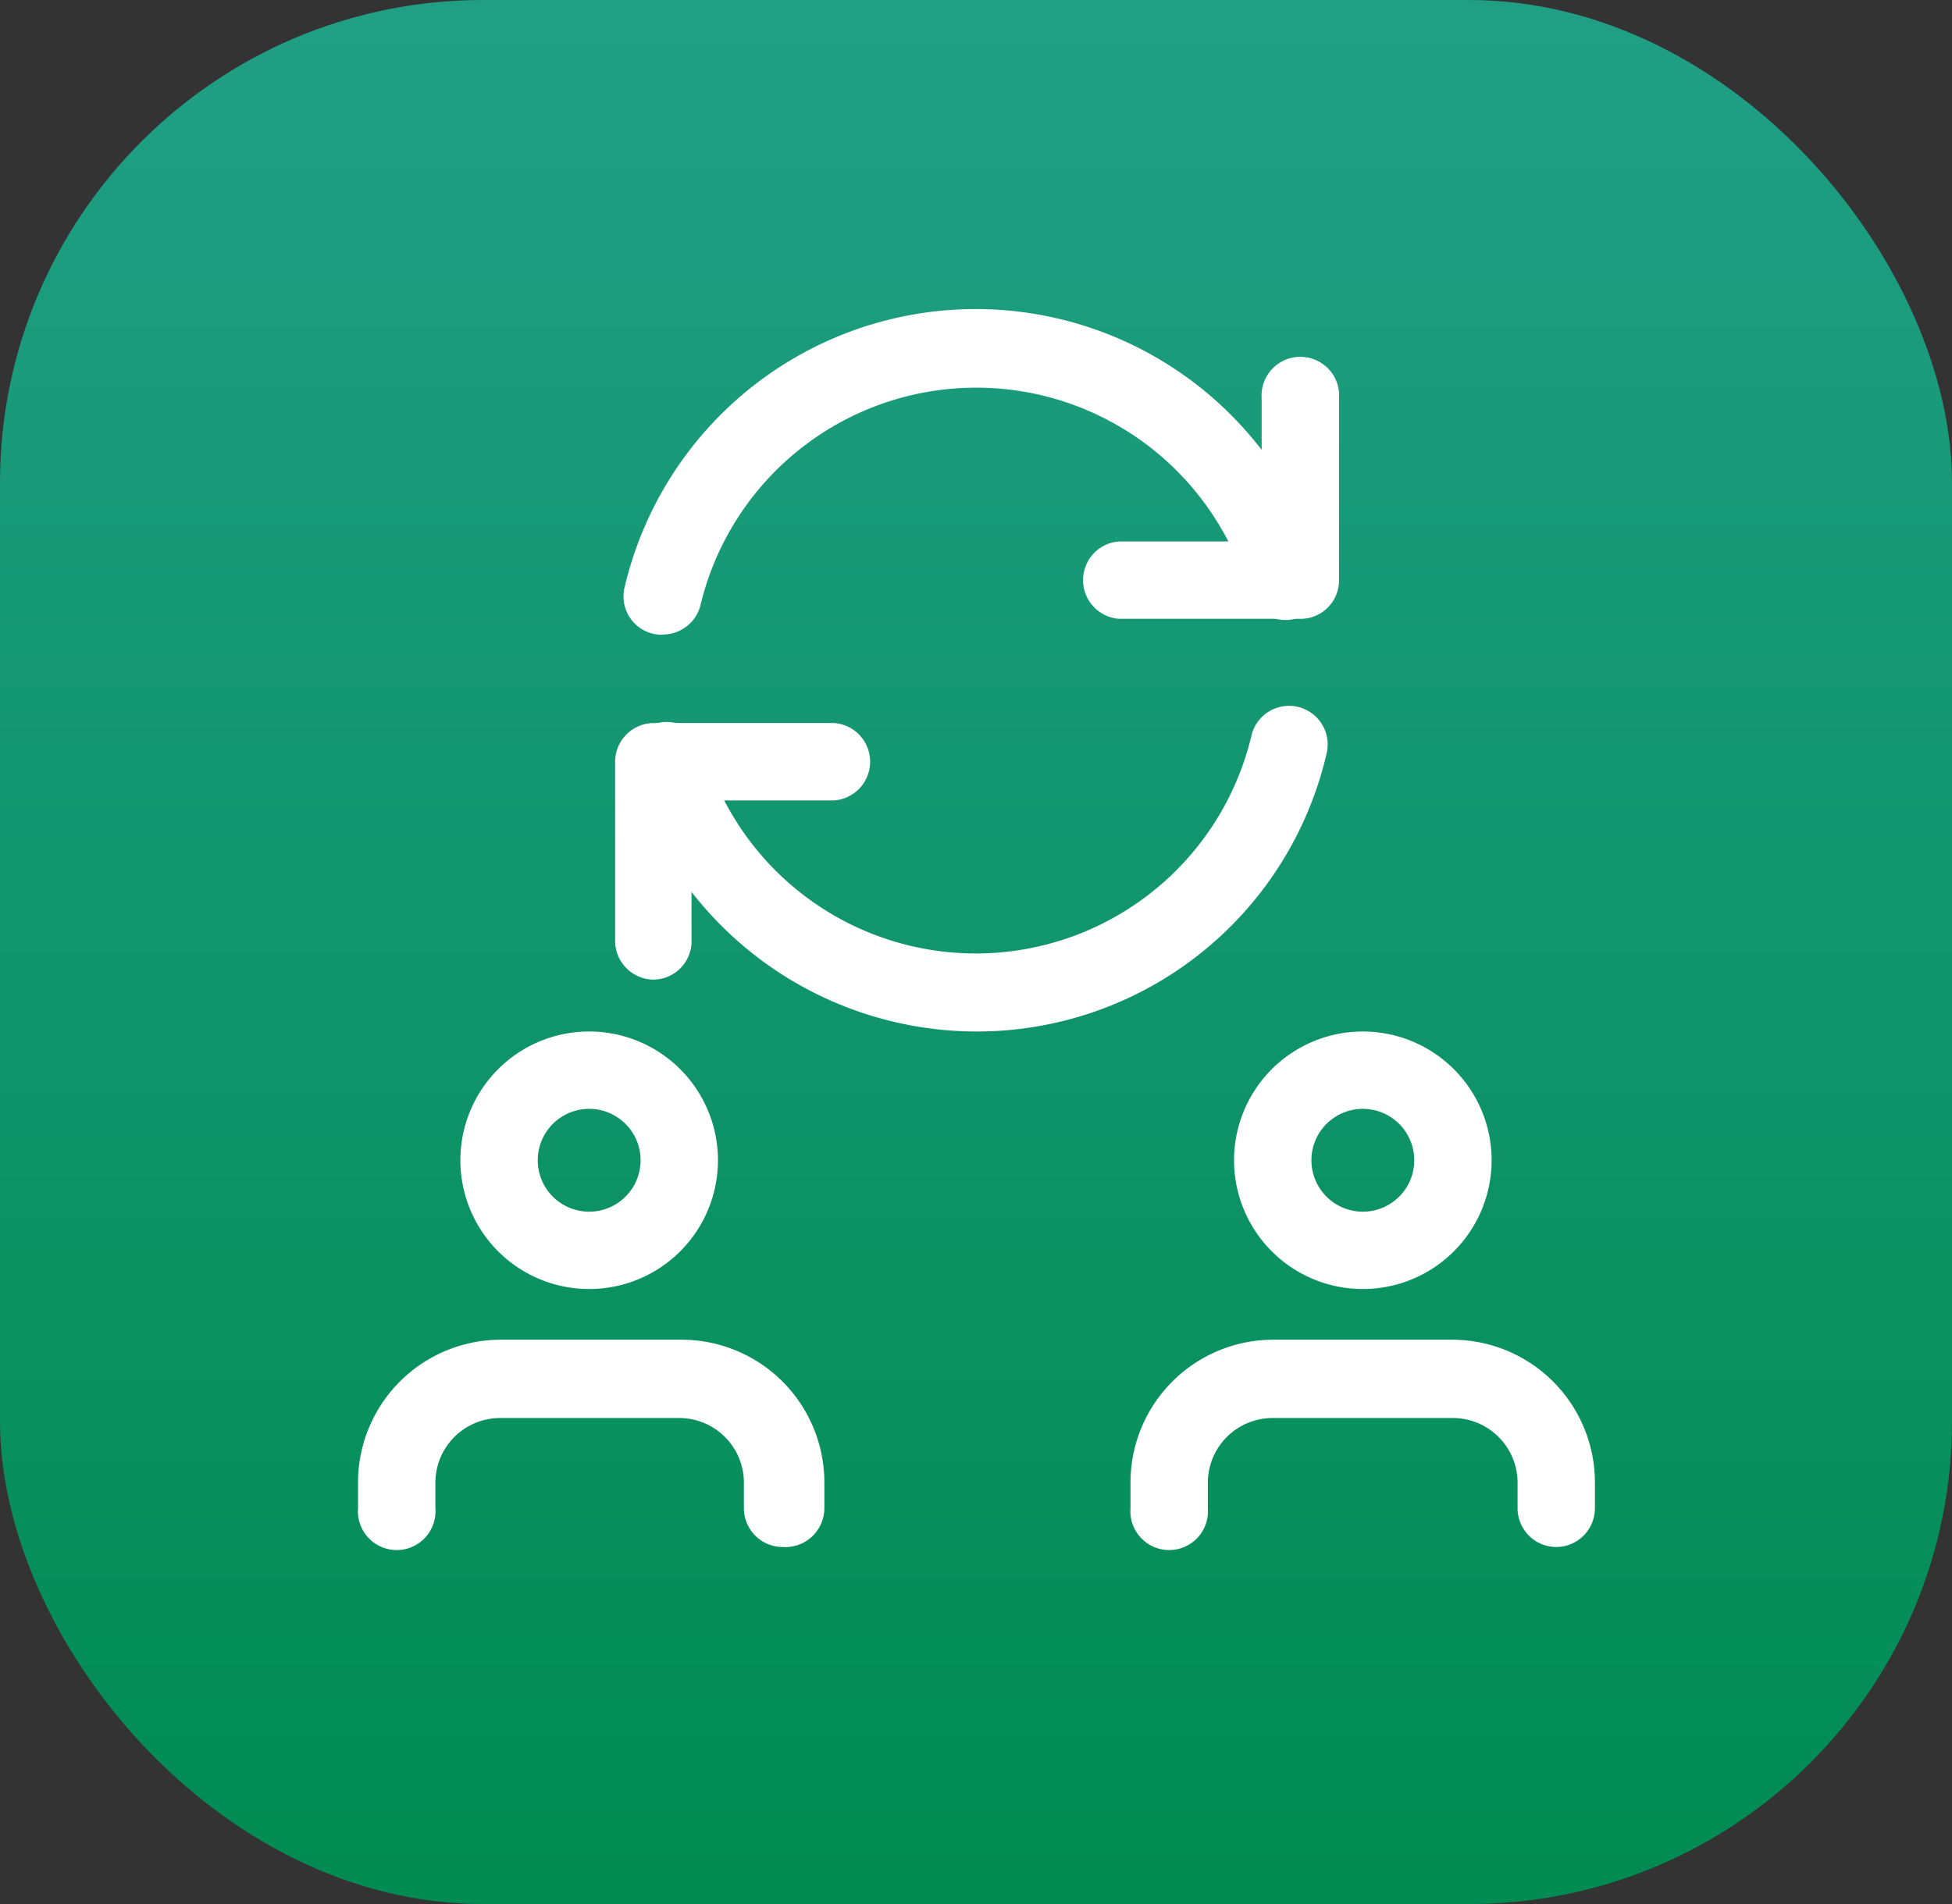 <svg xmlns="http://www.w3.org/2000/svg" xmlns:xlink="http://www.w3.org/1999/xlink" viewBox="0 0 82 80"><rect x="0" y="0" width="82" height="80" fill="#333333" stroke="none"/><defs><style>.cls-1{fill:url(#linear-gradient);}.cls-2{fill:#fff;}</style><linearGradient id="linear-gradient" x1="41" y1="80" x2="41" gradientUnits="userSpaceOnUse"><stop offset="0" stop-color="#008b52"/><stop offset="1" stop-color="#209f85"/></linearGradient></defs><title>Asset 6</title><g id="Layer_2" data-name="Layer 2"><g id="Layer_1-2" data-name="Layer 1"><rect class="cls-1" width="82" height="80" rx="20.29"/><path class="cls-2" d="M54.54,26H47a1.63,1.63,0,0,1,0-3.25h6v-6a1.63,1.63,0,1,1,3.25,0v7.59A1.62,1.62,0,0,1,54.54,26Z"/><path class="cls-2" d="M27.46,41.16a1.63,1.63,0,0,1-1.62-1.62V32a1.63,1.63,0,0,1,1.62-1.62h7.59a1.63,1.63,0,0,1,0,3.25h-6v6A1.62,1.62,0,0,1,27.46,41.16Z"/><path class="cls-2" d="M27.83,26.67a1.61,1.61,0,0,1-1.59-2,15.15,15.15,0,0,1,29.3-.75,1.62,1.62,0,1,1-3.11.9,11.91,11.91,0,0,0-23,.59,1.63,1.63,0,0,1-1.58,1.25Z"/><path class="cls-2" d="M41,43.34A15.19,15.19,0,0,1,26.46,32.41a1.62,1.62,0,1,1,3.11-.91,11.9,11.9,0,0,0,23-.59,1.62,1.62,0,0,1,3.16.74A15.08,15.08,0,0,1,41,43.34Z"/><path class="cls-2" d="M24.75,54.16a5.41,5.41,0,1,1,5.41-5.41A5.41,5.41,0,0,1,24.75,54.16Zm0-7.57a2.16,2.16,0,1,0,2.16,2.16A2.16,2.16,0,0,0,24.75,46.59Z"/><path class="cls-2" d="M32.88,65a1.63,1.63,0,0,1-1.63-1.63V62.29a2.72,2.72,0,0,0-2.71-2.71H21a2.72,2.72,0,0,0-2.71,2.71v1.08a1.63,1.63,0,1,1-3.25,0V62.29a6,6,0,0,1,6-6h7.59a6,6,0,0,1,6,6v1.08A1.64,1.64,0,0,1,32.88,65Z"/><path class="cls-2" d="M57.25,54.16a5.41,5.41,0,1,1,5.41-5.41A5.41,5.41,0,0,1,57.25,54.16Zm0-7.57a2.16,2.16,0,1,0,2.16,2.16A2.16,2.16,0,0,0,57.25,46.59Z"/><path class="cls-2" d="M65.38,65a1.63,1.63,0,0,1-1.63-1.63V62.29A2.72,2.72,0,0,0,61,59.58H53.45a2.72,2.72,0,0,0-2.71,2.71v1.08a1.63,1.63,0,1,1-3.25,0V62.29a6,6,0,0,1,6-6H61a6,6,0,0,1,6,6v1.08A1.63,1.63,0,0,1,65.38,65Z"/></g></g></svg>